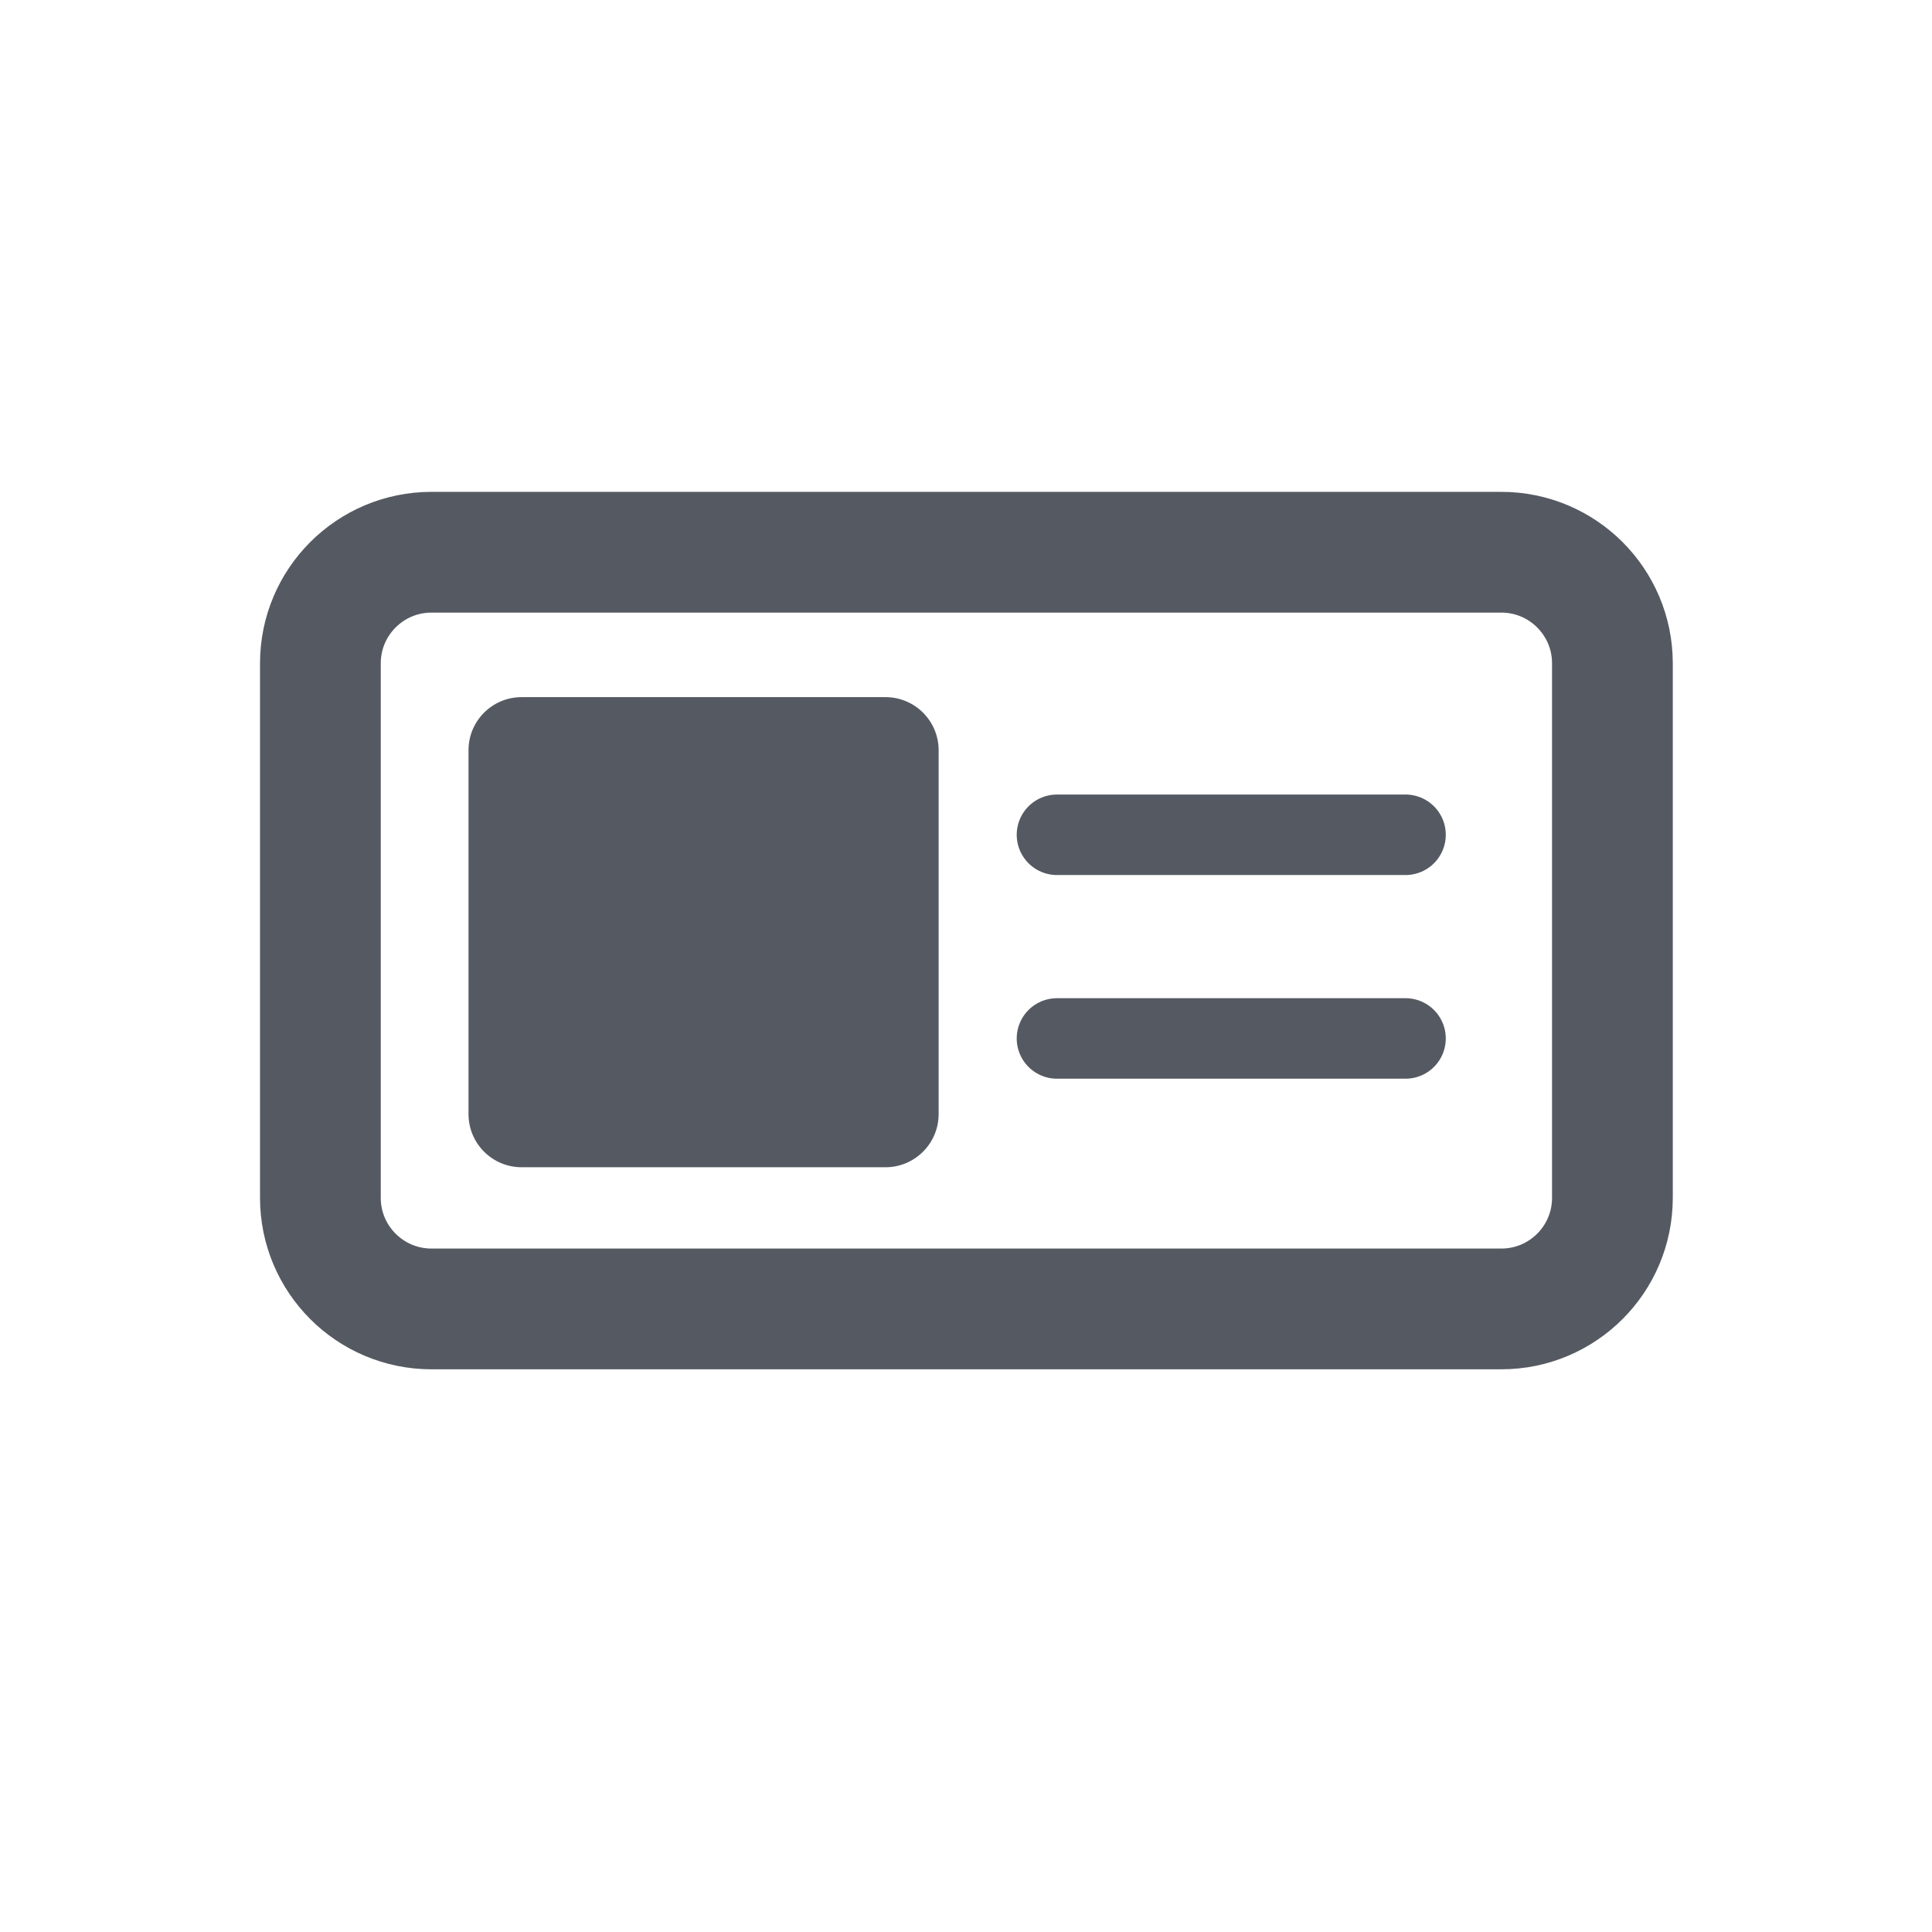 <svg width="24" height="24" viewBox="0 0 24 24" fill="none" xmlns="http://www.w3.org/2000/svg">
<path d="M17.46 10.37H13.13" stroke="#555A62" stroke-linecap="round" stroke-linejoin="round"/>
<path d="M17.46 12.9H13.13" stroke="#555A62" stroke-linecap="round" stroke-linejoin="round"/>
<path d="M18.65 6.86H5.36C4.598 6.86 3.98 7.478 3.98 8.24V14.88C3.98 15.642 4.598 16.26 5.36 16.26H18.65C19.412 16.26 20.03 15.642 20.03 14.88V8.24C20.03 7.478 19.412 6.86 18.65 6.86Z" stroke="#555A62" stroke-width="1.5" stroke-linecap="round"/>
<path d="M11 8.66H6.48C6.115 8.66 5.82 8.955 5.82 9.32V13.84C5.82 14.204 6.115 14.5 6.48 14.5H11C11.364 14.5 11.66 14.204 11.66 13.84V9.32C11.66 8.955 11.364 8.66 11 8.66Z" fill="#555A62"/>
</svg>
